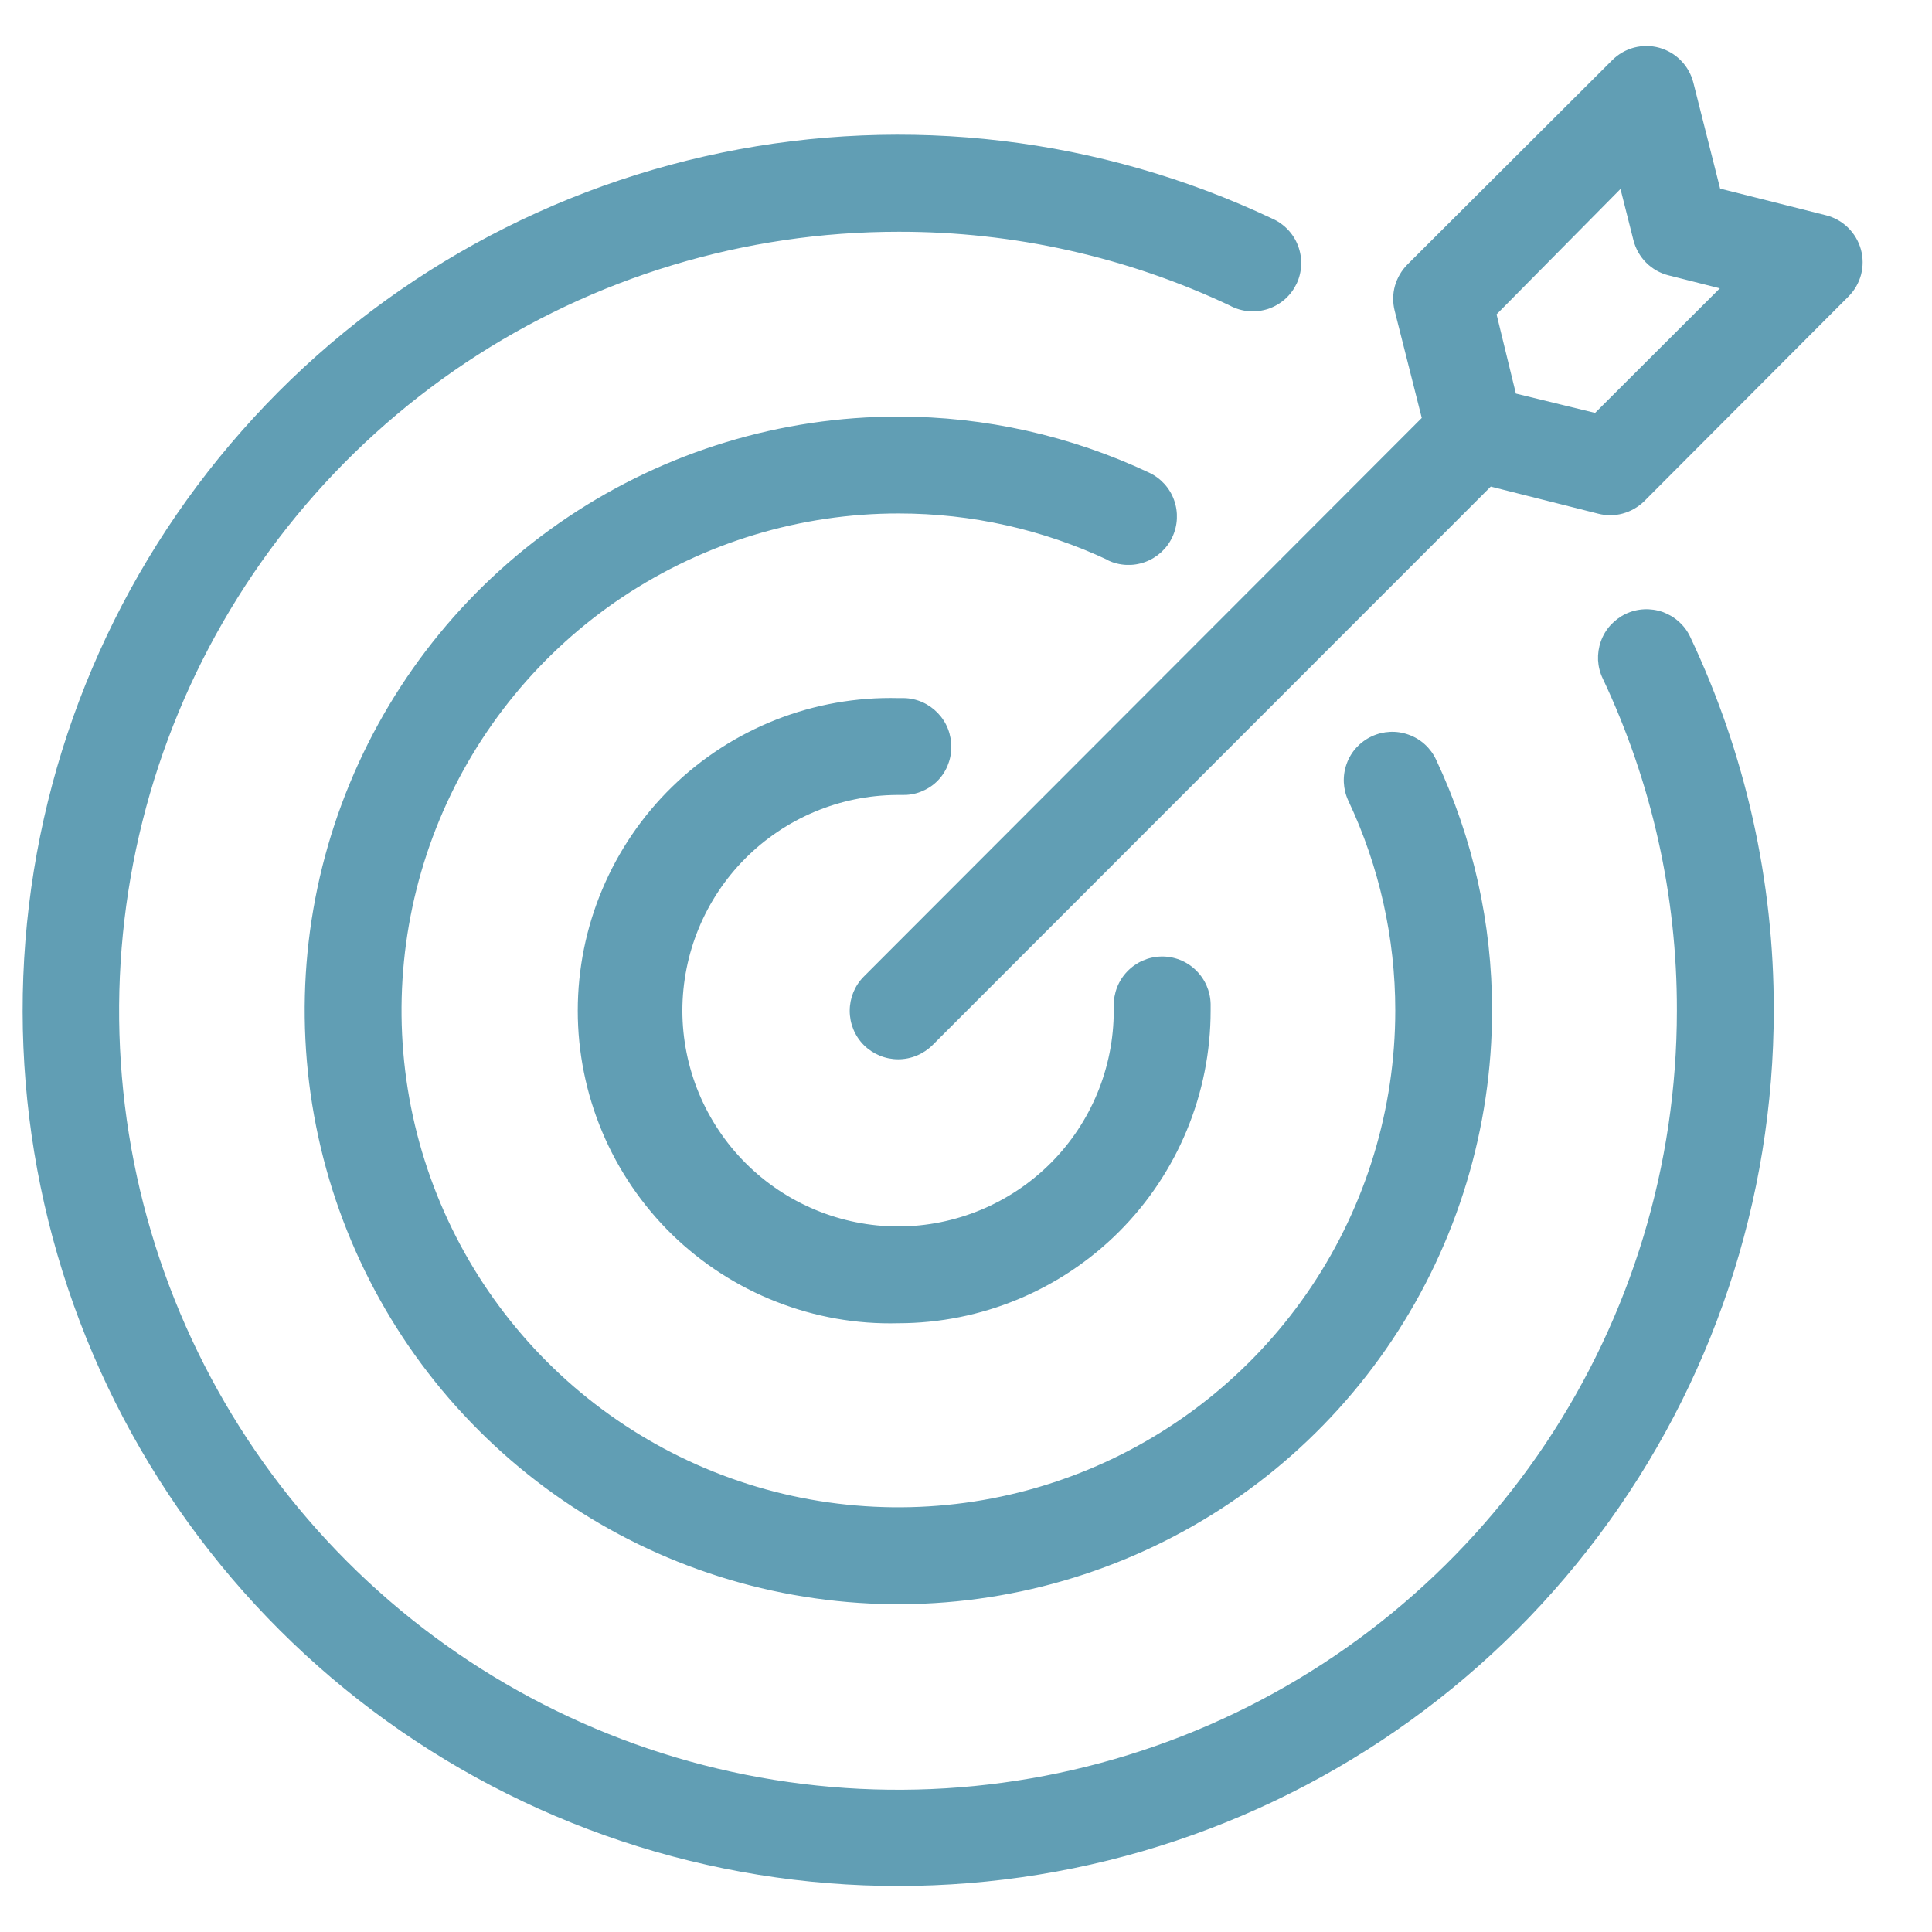 <svg width="21" height="21" viewBox="0 0 21 21" fill="none" xmlns="http://www.w3.org/2000/svg">
<path d="M20.227 2.711C20.202 2.621 20.154 2.54 20.088 2.475C20.021 2.409 19.939 2.363 19.848 2.34L18.697 2.05L18.406 0.898C18.383 0.808 18.337 0.725 18.272 0.659C18.207 0.592 18.125 0.544 18.036 0.519C17.946 0.494 17.852 0.494 17.762 0.517C17.672 0.541 17.59 0.588 17.524 0.654L15.298 2.875C15.234 2.94 15.187 3.02 15.162 3.108C15.138 3.195 15.137 3.288 15.159 3.376L15.454 4.543L9.39 10.614C9.291 10.713 9.236 10.847 9.236 10.987C9.236 11.127 9.291 11.261 9.39 11.36C9.489 11.458 9.623 11.514 9.763 11.514C9.903 11.514 10.037 11.458 10.136 11.36L16.204 5.289L17.37 5.583C17.458 5.606 17.55 5.606 17.638 5.582C17.726 5.558 17.806 5.512 17.871 5.449L20.092 3.223C20.158 3.157 20.205 3.075 20.229 2.985C20.252 2.895 20.252 2.801 20.227 2.711ZM17.338 4.488L16.477 4.278L16.267 3.417L17.614 2.054L17.755 2.612C17.779 2.704 17.826 2.788 17.893 2.855C17.96 2.922 18.044 2.97 18.136 2.993L18.694 3.134L17.338 4.488ZM7.417 10.985C7.418 11.607 7.665 12.203 8.105 12.643C8.545 13.083 9.141 13.33 9.763 13.331C10.385 13.33 10.981 13.082 11.42 12.643C11.86 12.203 12.106 11.606 12.106 10.985C12.106 10.972 12.106 10.953 12.106 10.934C12.104 10.794 12.156 10.659 12.253 10.559C12.35 10.458 12.482 10.4 12.622 10.397C12.762 10.394 12.897 10.447 12.997 10.544C13.098 10.641 13.156 10.773 13.159 10.913C13.159 10.936 13.159 10.959 13.159 10.985C13.159 11.886 12.801 12.75 12.165 13.387C11.528 14.024 10.664 14.383 9.763 14.383C9.31 14.395 8.859 14.315 8.437 14.149C8.015 13.984 7.63 13.735 7.305 13.419C6.981 13.102 6.723 12.724 6.547 12.306C6.371 11.888 6.28 11.439 6.28 10.986C6.28 10.532 6.371 10.083 6.547 9.666C6.723 9.248 6.981 8.869 7.305 8.553C7.63 8.236 8.015 7.988 8.437 7.822C8.859 7.656 9.31 7.577 9.763 7.588H9.824C9.893 7.589 9.961 7.604 10.025 7.632C10.088 7.66 10.145 7.7 10.193 7.75C10.241 7.8 10.279 7.858 10.304 7.923C10.329 7.987 10.341 8.056 10.34 8.125C10.34 8.194 10.325 8.263 10.298 8.327C10.271 8.391 10.231 8.449 10.181 8.497C10.131 8.545 10.071 8.582 10.006 8.607C9.942 8.632 9.872 8.643 9.803 8.641H9.748C9.129 8.645 8.537 8.893 8.1 9.332C7.663 9.771 7.418 10.365 7.417 10.985ZM12.05 6.091C11.337 5.755 10.559 5.581 9.771 5.581C8.703 5.58 7.658 5.896 6.769 6.488C5.88 7.081 5.187 7.924 4.777 8.911C4.368 9.898 4.26 10.984 4.467 12.032C4.675 13.081 5.189 14.044 5.944 14.8C6.699 15.556 7.661 16.071 8.709 16.28C9.757 16.488 10.843 16.382 11.83 15.973C12.817 15.565 13.661 14.872 14.255 13.984C14.849 13.096 15.166 12.051 15.166 10.982C15.166 10.195 14.992 9.417 14.656 8.704C14.597 8.578 14.59 8.433 14.638 8.301C14.685 8.17 14.783 8.063 14.91 8.004C15.036 7.945 15.181 7.938 15.312 7.986C15.444 8.033 15.551 8.131 15.61 8.258C16.011 9.11 16.219 10.04 16.218 10.982C16.218 12.259 15.84 13.507 15.131 14.568C14.422 15.63 13.414 16.457 12.235 16.945C11.055 17.434 9.758 17.562 8.506 17.313C7.254 17.064 6.104 16.449 5.202 15.546C4.299 14.644 3.685 13.494 3.436 12.242C3.187 10.99 3.314 9.692 3.803 8.513C4.291 7.333 5.118 6.325 6.18 5.616C7.241 4.907 8.489 4.528 9.765 4.528C10.707 4.528 11.637 4.736 12.489 5.137C12.616 5.196 12.714 5.303 12.761 5.434C12.809 5.566 12.802 5.711 12.743 5.837C12.684 5.964 12.577 6.061 12.446 6.109C12.314 6.157 12.17 6.15 12.043 6.091H12.05ZM13.378 3.326C12.25 2.792 11.017 2.517 9.769 2.519C8.094 2.518 6.457 3.013 5.063 3.942C3.67 4.872 2.583 6.194 1.941 7.741C1.299 9.288 1.131 10.991 1.456 12.634C1.782 14.277 2.588 15.787 3.772 16.972C4.956 18.157 6.465 18.964 8.107 19.291C9.75 19.618 11.453 19.451 13 18.81C14.548 18.169 15.87 17.083 16.801 15.69C17.731 14.297 18.227 12.66 18.227 10.985C18.23 9.737 17.954 8.503 17.421 7.375C17.391 7.313 17.374 7.245 17.37 7.176C17.367 7.107 17.377 7.038 17.4 6.973C17.423 6.907 17.459 6.847 17.505 6.796C17.552 6.745 17.608 6.703 17.67 6.673C17.796 6.613 17.941 6.606 18.073 6.652C18.138 6.676 18.198 6.711 18.249 6.758C18.301 6.804 18.343 6.86 18.372 6.923C18.973 8.192 19.283 9.579 19.28 10.982C19.28 13.044 18.61 15.05 17.372 16.698C16.134 18.347 14.395 19.548 12.415 20.123C10.435 20.697 8.323 20.614 6.395 19.884C4.467 19.154 2.828 17.819 1.725 16.077C0.621 14.336 0.113 12.284 0.276 10.228C0.439 8.173 1.265 6.227 2.63 4.682C3.994 3.136 5.823 2.076 7.842 1.66C9.861 1.244 11.96 1.494 13.824 2.374C13.889 2.402 13.948 2.443 13.997 2.494C14.046 2.545 14.084 2.605 14.109 2.671C14.134 2.737 14.146 2.808 14.143 2.878C14.141 2.949 14.124 3.019 14.094 3.083C14.063 3.147 14.021 3.204 13.968 3.251C13.915 3.298 13.853 3.334 13.786 3.357C13.719 3.379 13.649 3.388 13.578 3.383C13.508 3.378 13.439 3.358 13.376 3.326H13.378Z" fill="#619EB4"/>
</svg>
